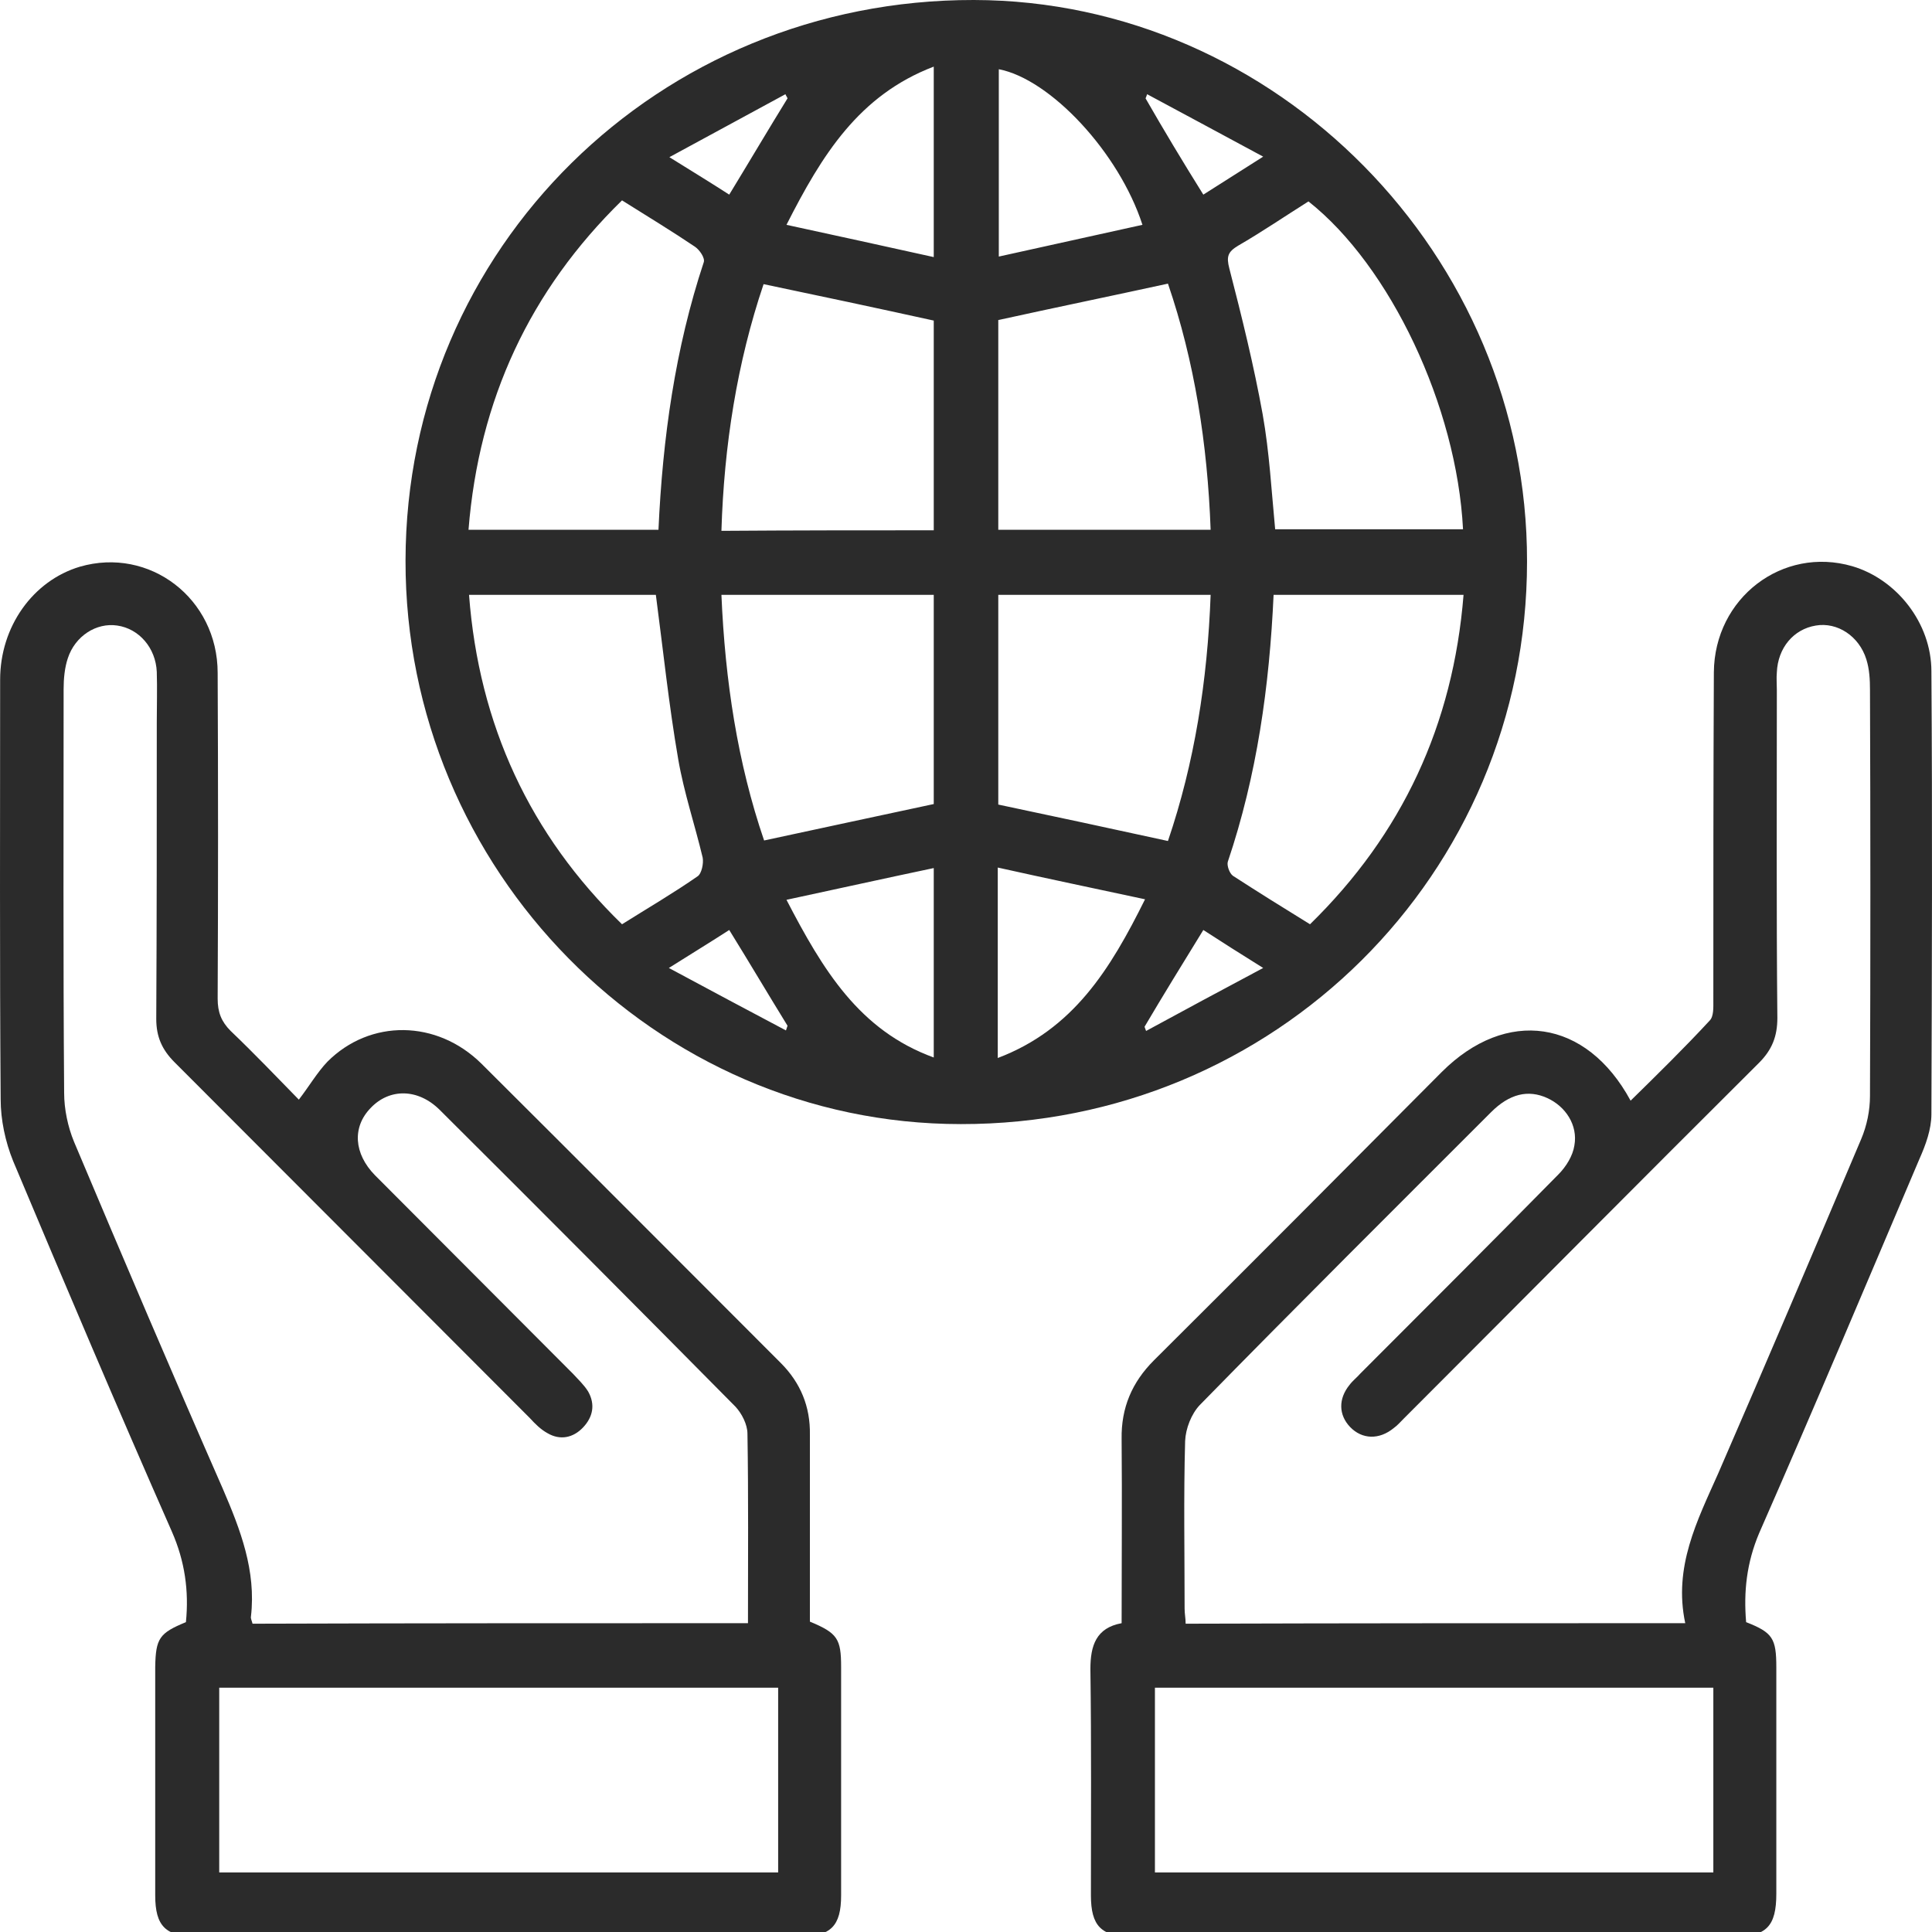 <svg width="100" height="100" viewBox="0 0 100 100" fill="none" xmlns="http://www.w3.org/2000/svg">
<g clip-path="url(#clip0_433_1403)">
<path d="M79.039 29.065C79.039 45.254 65.975 58.21 49.732 58.183C33.92 58.183 20.963 45.011 20.99 29.011C21.017 12.849 34.082 -0.027 50.405 4.21874e-05C66.056 0.027 79.066 13.226 79.039 29.065ZM32.196 10.371C27.428 15.031 24.788 20.687 24.25 27.422C27.563 27.422 30.822 27.422 34.082 27.422C34.297 22.681 34.944 18.048 36.425 13.576C36.506 13.361 36.21 12.93 35.967 12.768C34.809 11.987 33.57 11.233 32.196 10.371ZM65.921 30.789C65.705 35.53 65.059 40.136 63.55 44.607C63.497 44.796 63.631 45.2 63.82 45.334C65.113 46.17 66.406 46.978 67.806 47.84C72.574 43.18 75.214 37.523 75.753 30.789C72.493 30.789 69.261 30.789 65.921 30.789ZM67.726 10.425C66.487 11.206 65.301 12.014 64.089 12.714C63.55 13.037 63.47 13.28 63.631 13.899C64.278 16.404 64.897 18.91 65.355 21.442C65.705 23.408 65.813 25.428 66.002 27.395C69.261 27.395 72.493 27.395 75.726 27.395C75.403 21.038 71.955 13.765 67.726 10.425ZM32.196 47.84C33.57 46.978 34.863 46.223 36.102 45.361C36.317 45.227 36.425 44.688 36.371 44.392C35.967 42.695 35.402 41.025 35.105 39.301C34.62 36.499 34.324 33.644 33.947 30.789C30.795 30.789 27.563 30.789 24.277 30.789C24.788 37.523 27.428 43.206 32.196 47.84ZM48.331 27.448C48.331 23.758 48.331 20.095 48.331 16.593C45.395 15.947 42.486 15.327 39.523 14.707C38.149 18.775 37.476 23.058 37.341 27.476C41.085 27.449 44.695 27.448 48.331 27.448ZM39.55 43.503C42.567 42.856 45.422 42.237 48.331 41.617C48.331 38.089 48.331 34.452 48.331 30.789C44.641 30.789 41.004 30.789 37.341 30.789C37.53 35.233 38.176 39.489 39.55 43.503ZM51.671 27.422C55.362 27.422 58.998 27.422 62.662 27.422C62.5 22.977 61.827 18.694 60.453 14.681C57.49 15.327 54.608 15.92 51.671 16.566C51.671 20.041 51.671 23.704 51.671 27.422ZM62.662 30.789C58.917 30.789 55.308 30.789 51.671 30.789C51.671 34.506 51.671 38.142 51.671 41.644C54.608 42.264 57.49 42.883 60.453 43.53C61.827 39.489 62.5 35.233 62.662 30.789ZM48.331 13.307C48.331 9.859 48.331 6.734 48.331 3.448C44.452 4.929 42.54 8.027 40.708 11.637C43.321 12.202 45.772 12.741 48.331 13.307ZM51.698 3.583C51.698 6.734 51.698 9.886 51.698 13.28C54.257 12.714 56.682 12.175 59.133 11.637C57.921 7.893 54.365 4.094 51.698 3.583ZM40.708 46.574C42.594 50.21 44.479 53.335 48.331 54.736C48.331 51.449 48.331 48.298 48.331 44.931C45.772 45.469 43.348 46.008 40.708 46.574ZM51.644 54.762C55.55 53.281 57.463 50.183 59.267 46.547C56.628 45.981 54.176 45.469 51.644 44.904C51.644 48.352 51.644 51.476 51.644 54.762ZM59.241 53.146C59.267 53.227 59.294 53.281 59.321 53.362C61.261 52.311 63.2 51.261 65.382 50.102C64.17 49.348 63.2 48.729 62.284 48.136C61.207 49.887 60.21 51.503 59.241 53.146ZM62.284 10.074C63.254 9.455 64.197 8.862 65.382 8.108C63.227 6.95 61.288 5.899 59.375 4.876C59.348 4.956 59.321 5.037 59.294 5.091C60.237 6.734 61.207 8.35 62.284 10.074ZM34.62 50.102C36.829 51.288 38.742 52.311 40.681 53.335C40.708 53.254 40.735 53.173 40.762 53.092C39.765 51.476 38.796 49.833 37.745 48.136C36.829 48.729 35.859 49.321 34.62 50.102ZM34.647 8.135C35.859 8.889 36.829 9.482 37.745 10.074C38.796 8.35 39.765 6.707 40.762 5.091C40.735 5.01 40.681 4.956 40.654 4.876C38.715 5.926 36.775 6.977 34.647 8.135Z" fill="#2B2B2B"/>
<path d="M90.379 83.962C91.753 84.501 91.942 84.797 91.942 86.305C91.942 90.211 91.942 94.117 91.942 98.023C91.942 99.693 91.43 100.232 89.814 100.232C79.389 100.232 68.992 100.232 58.567 100.232C57.005 100.232 56.466 99.693 56.466 98.103C56.466 94.198 56.493 90.292 56.439 86.386C56.439 85.174 56.736 84.258 58.055 84.016C58.055 80.81 58.082 77.632 58.055 74.48C58.028 72.864 58.594 71.544 59.725 70.413C64.709 65.456 69.665 60.473 74.621 55.49C77.962 52.15 82.11 52.742 84.4 56.971C85.8 55.597 87.174 54.251 88.494 52.823C88.709 52.607 88.682 52.123 88.682 51.772C88.682 46.116 88.682 40.459 88.709 34.802C88.736 30.95 92.265 28.257 95.874 29.307C98.164 29.981 99.969 32.243 99.969 34.748C100.023 42.398 99.996 50.022 99.969 57.672C99.969 58.453 99.673 59.261 99.349 59.988C96.602 66.453 93.881 72.918 91.053 79.356C90.406 80.891 90.245 82.373 90.379 83.962ZM87.228 84.016C86.608 81.106 87.847 78.709 88.925 76.285C91.43 70.52 93.881 64.756 96.332 58.965C96.629 58.264 96.79 57.483 96.79 56.729C96.817 49.725 96.817 42.722 96.79 35.718C96.79 35.179 96.763 34.641 96.602 34.129C96.225 32.917 95.093 32.189 93.989 32.378C92.831 32.566 92.022 33.536 91.969 34.802C91.942 35.099 91.969 35.395 91.969 35.718C91.969 41.375 91.942 47.032 91.996 52.688C91.996 53.631 91.726 54.331 91.053 55.005C84.911 61.119 78.797 67.288 72.655 73.43C72.493 73.591 72.332 73.78 72.143 73.914C71.389 74.534 70.5 74.507 69.881 73.861C69.288 73.241 69.261 72.406 69.854 71.679C70.015 71.463 70.231 71.302 70.419 71.086C73.84 67.665 77.261 64.244 80.655 60.796C81.059 60.392 81.409 59.827 81.49 59.288C81.679 58.237 81.032 57.267 80.09 56.837C79.093 56.379 78.123 56.621 77.18 57.564C72.143 62.601 67.079 67.638 62.096 72.729C61.665 73.187 61.369 73.941 61.342 74.588C61.261 77.47 61.315 80.379 61.315 83.261C61.315 83.531 61.369 83.773 61.369 84.043C69.961 84.016 78.473 84.016 87.228 84.016ZM88.682 87.356C78.985 87.356 69.369 87.356 59.779 87.356C59.779 90.615 59.779 93.767 59.779 96.918C69.45 96.918 79.039 96.918 88.682 96.918C88.682 93.74 88.682 90.588 88.682 87.356Z" fill="#2B2B2B"/>
<path d="M9.623 83.962C9.785 82.346 9.569 80.81 8.896 79.275C6.094 72.918 3.374 66.507 0.68 60.096C0.276 59.099 0.034 57.968 0.034 56.891C-0.02 49.645 0.007 42.425 0.007 35.179C0.007 32.432 1.704 30.061 4.128 29.334C7.738 28.284 11.266 30.977 11.266 34.829C11.293 40.459 11.293 46.062 11.266 51.692C11.266 52.392 11.455 52.877 11.94 53.362C13.152 54.52 14.31 55.732 15.468 56.917C16.007 56.217 16.411 55.517 16.95 54.951C19.159 52.742 22.607 52.769 24.923 55.059C30.095 60.204 35.24 65.376 40.412 70.547C41.435 71.571 41.947 72.81 41.92 74.265C41.92 77.497 41.92 80.73 41.92 83.935C43.348 84.528 43.536 84.824 43.536 86.278C43.536 90.211 43.536 94.144 43.536 98.104C43.536 99.693 42.998 100.232 41.408 100.232C30.984 100.232 20.586 100.232 10.162 100.232C8.573 100.232 8.034 99.693 8.034 98.104C8.034 94.171 8.034 90.238 8.034 86.278C8.061 84.797 8.249 84.528 9.623 83.962ZM38.715 84.016C38.715 80.676 38.742 77.443 38.688 74.211C38.688 73.726 38.392 73.16 38.068 72.81C32.977 67.665 27.886 62.547 22.768 57.456C21.637 56.325 20.155 56.325 19.186 57.348C18.216 58.345 18.324 59.719 19.401 60.823C22.822 64.244 26.243 67.692 29.664 71.113C29.933 71.409 30.23 71.679 30.445 72.029C30.822 72.702 30.688 73.349 30.176 73.888C29.664 74.426 28.991 74.561 28.344 74.184C27.994 73.995 27.698 73.699 27.428 73.403C21.287 67.261 15.172 61.12 9.031 54.978C8.384 54.331 8.088 53.658 8.088 52.742C8.115 47.624 8.115 42.506 8.115 37.388C8.115 36.526 8.142 35.637 8.115 34.776C8.061 33.536 7.199 32.54 6.067 32.378C4.99 32.217 3.886 32.917 3.509 34.075C3.347 34.56 3.293 35.126 3.293 35.664C3.293 42.641 3.266 49.591 3.32 56.567C3.32 57.402 3.509 58.318 3.832 59.099C6.364 65.106 8.923 71.113 11.536 77.066C12.451 79.194 13.26 81.295 12.99 83.666C12.963 83.773 13.044 83.908 13.071 84.043C21.556 84.016 30.095 84.016 38.715 84.016ZM11.347 96.918C21.044 96.918 30.661 96.918 40.277 96.918C40.277 93.686 40.277 90.534 40.277 87.356C30.607 87.356 20.99 87.356 11.347 87.356C11.347 90.561 11.347 93.686 11.347 96.918Z" fill="#2B2B2B"/>
</g>
<defs>
<clipPath id="clip0_433_1403">
<rect width="100" height="100" fill="white"/>
</clipPath>
</defs>
</svg>

